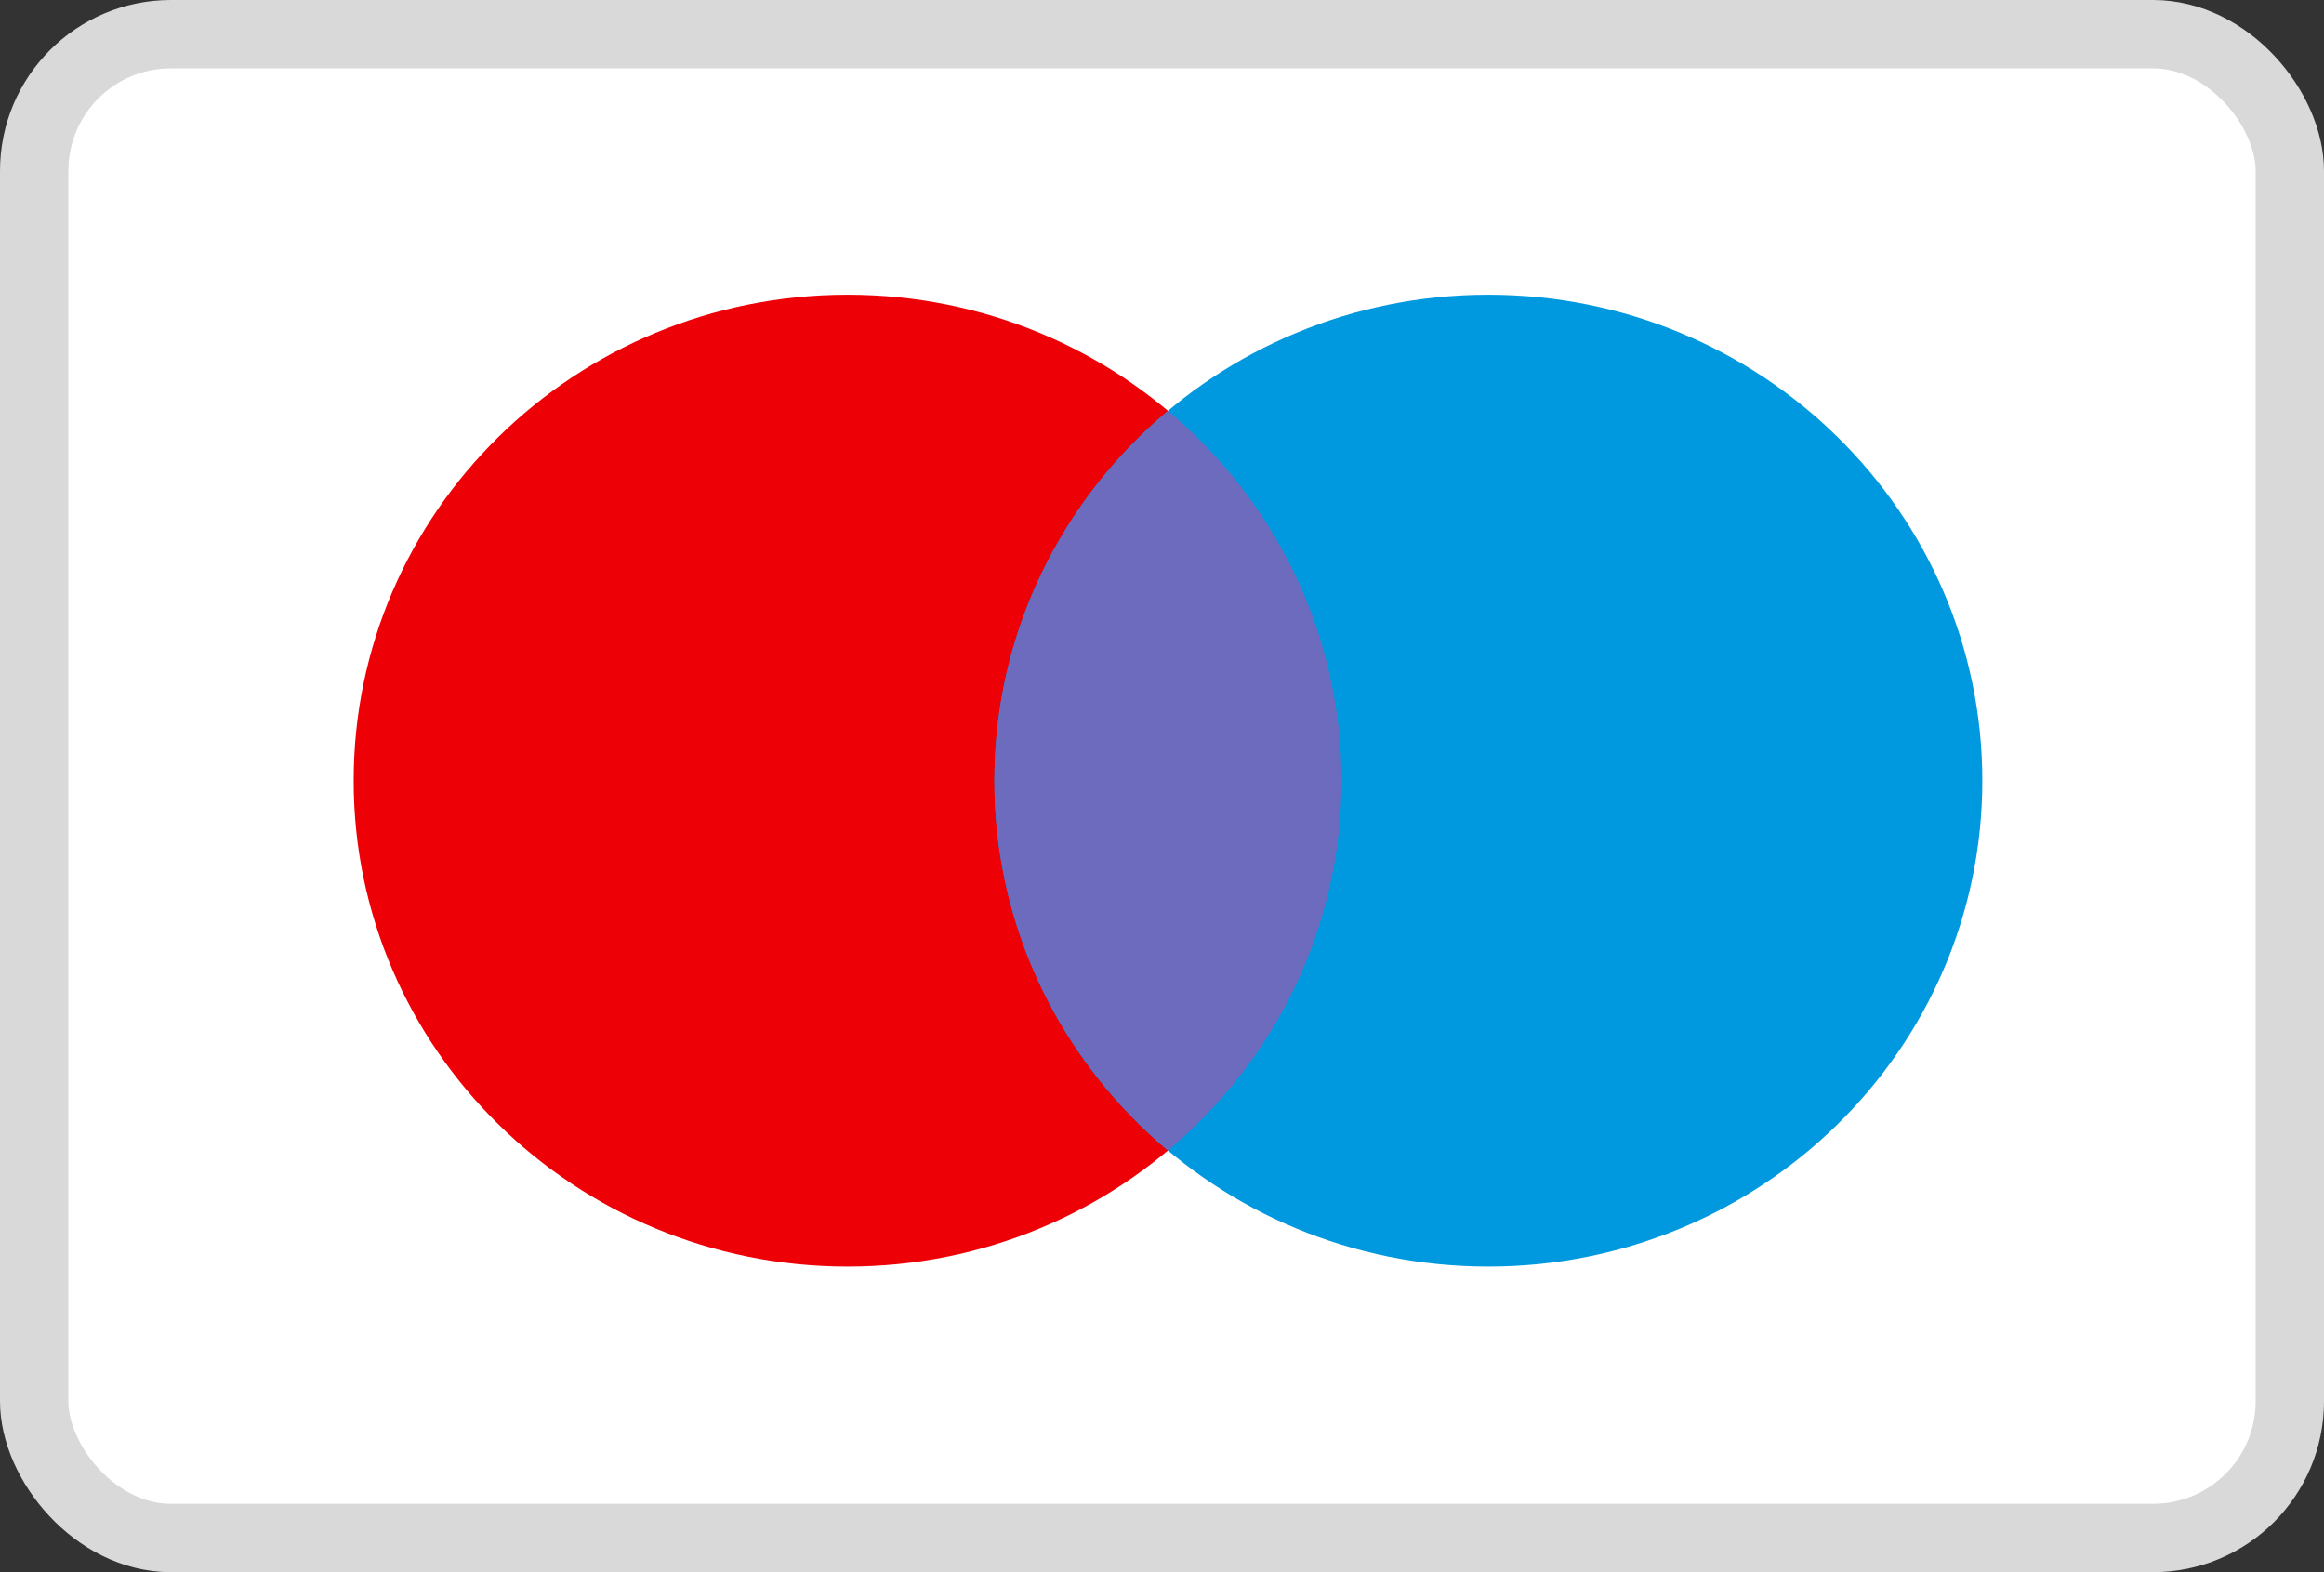 <svg width="34" height="23" viewBox="0 0 34 23" fill="none" xmlns="http://www.w3.org/2000/svg">
<rect x="0" y="0" width="34" height="23" fill="#333333" stroke="none"/>
<rect x="0.5" y="0.5" width="33" height="22" rx="2" fill="white" stroke="#D9D9D9"/>
<path d="M19.626 11.421C19.626 15.347 16.391 18.529 12.4 18.529C8.409 18.529 5.174 15.347 5.174 11.421C5.174 7.495 8.409 4.312 12.4 4.312C16.391 4.312 19.626 7.495 19.626 11.421Z" fill="#ED0006"/>
<path d="M29.001 11.421C29.001 15.347 25.765 18.529 21.774 18.529C17.784 18.529 14.548 15.347 14.548 11.421C14.548 7.495 17.784 4.312 21.774 4.312C25.765 4.312 29.001 7.495 29.001 11.421Z" fill="#0099DF"/>
<path fill-rule="evenodd" clip-rule="evenodd" d="M17.087 16.831C18.641 15.527 19.626 13.587 19.626 11.421C19.626 9.255 18.641 7.314 17.087 6.011C15.534 7.314 14.548 9.255 14.548 11.421C14.548 13.587 15.534 15.527 17.087 16.831Z" fill="#6C6BBD"/>
</svg>
